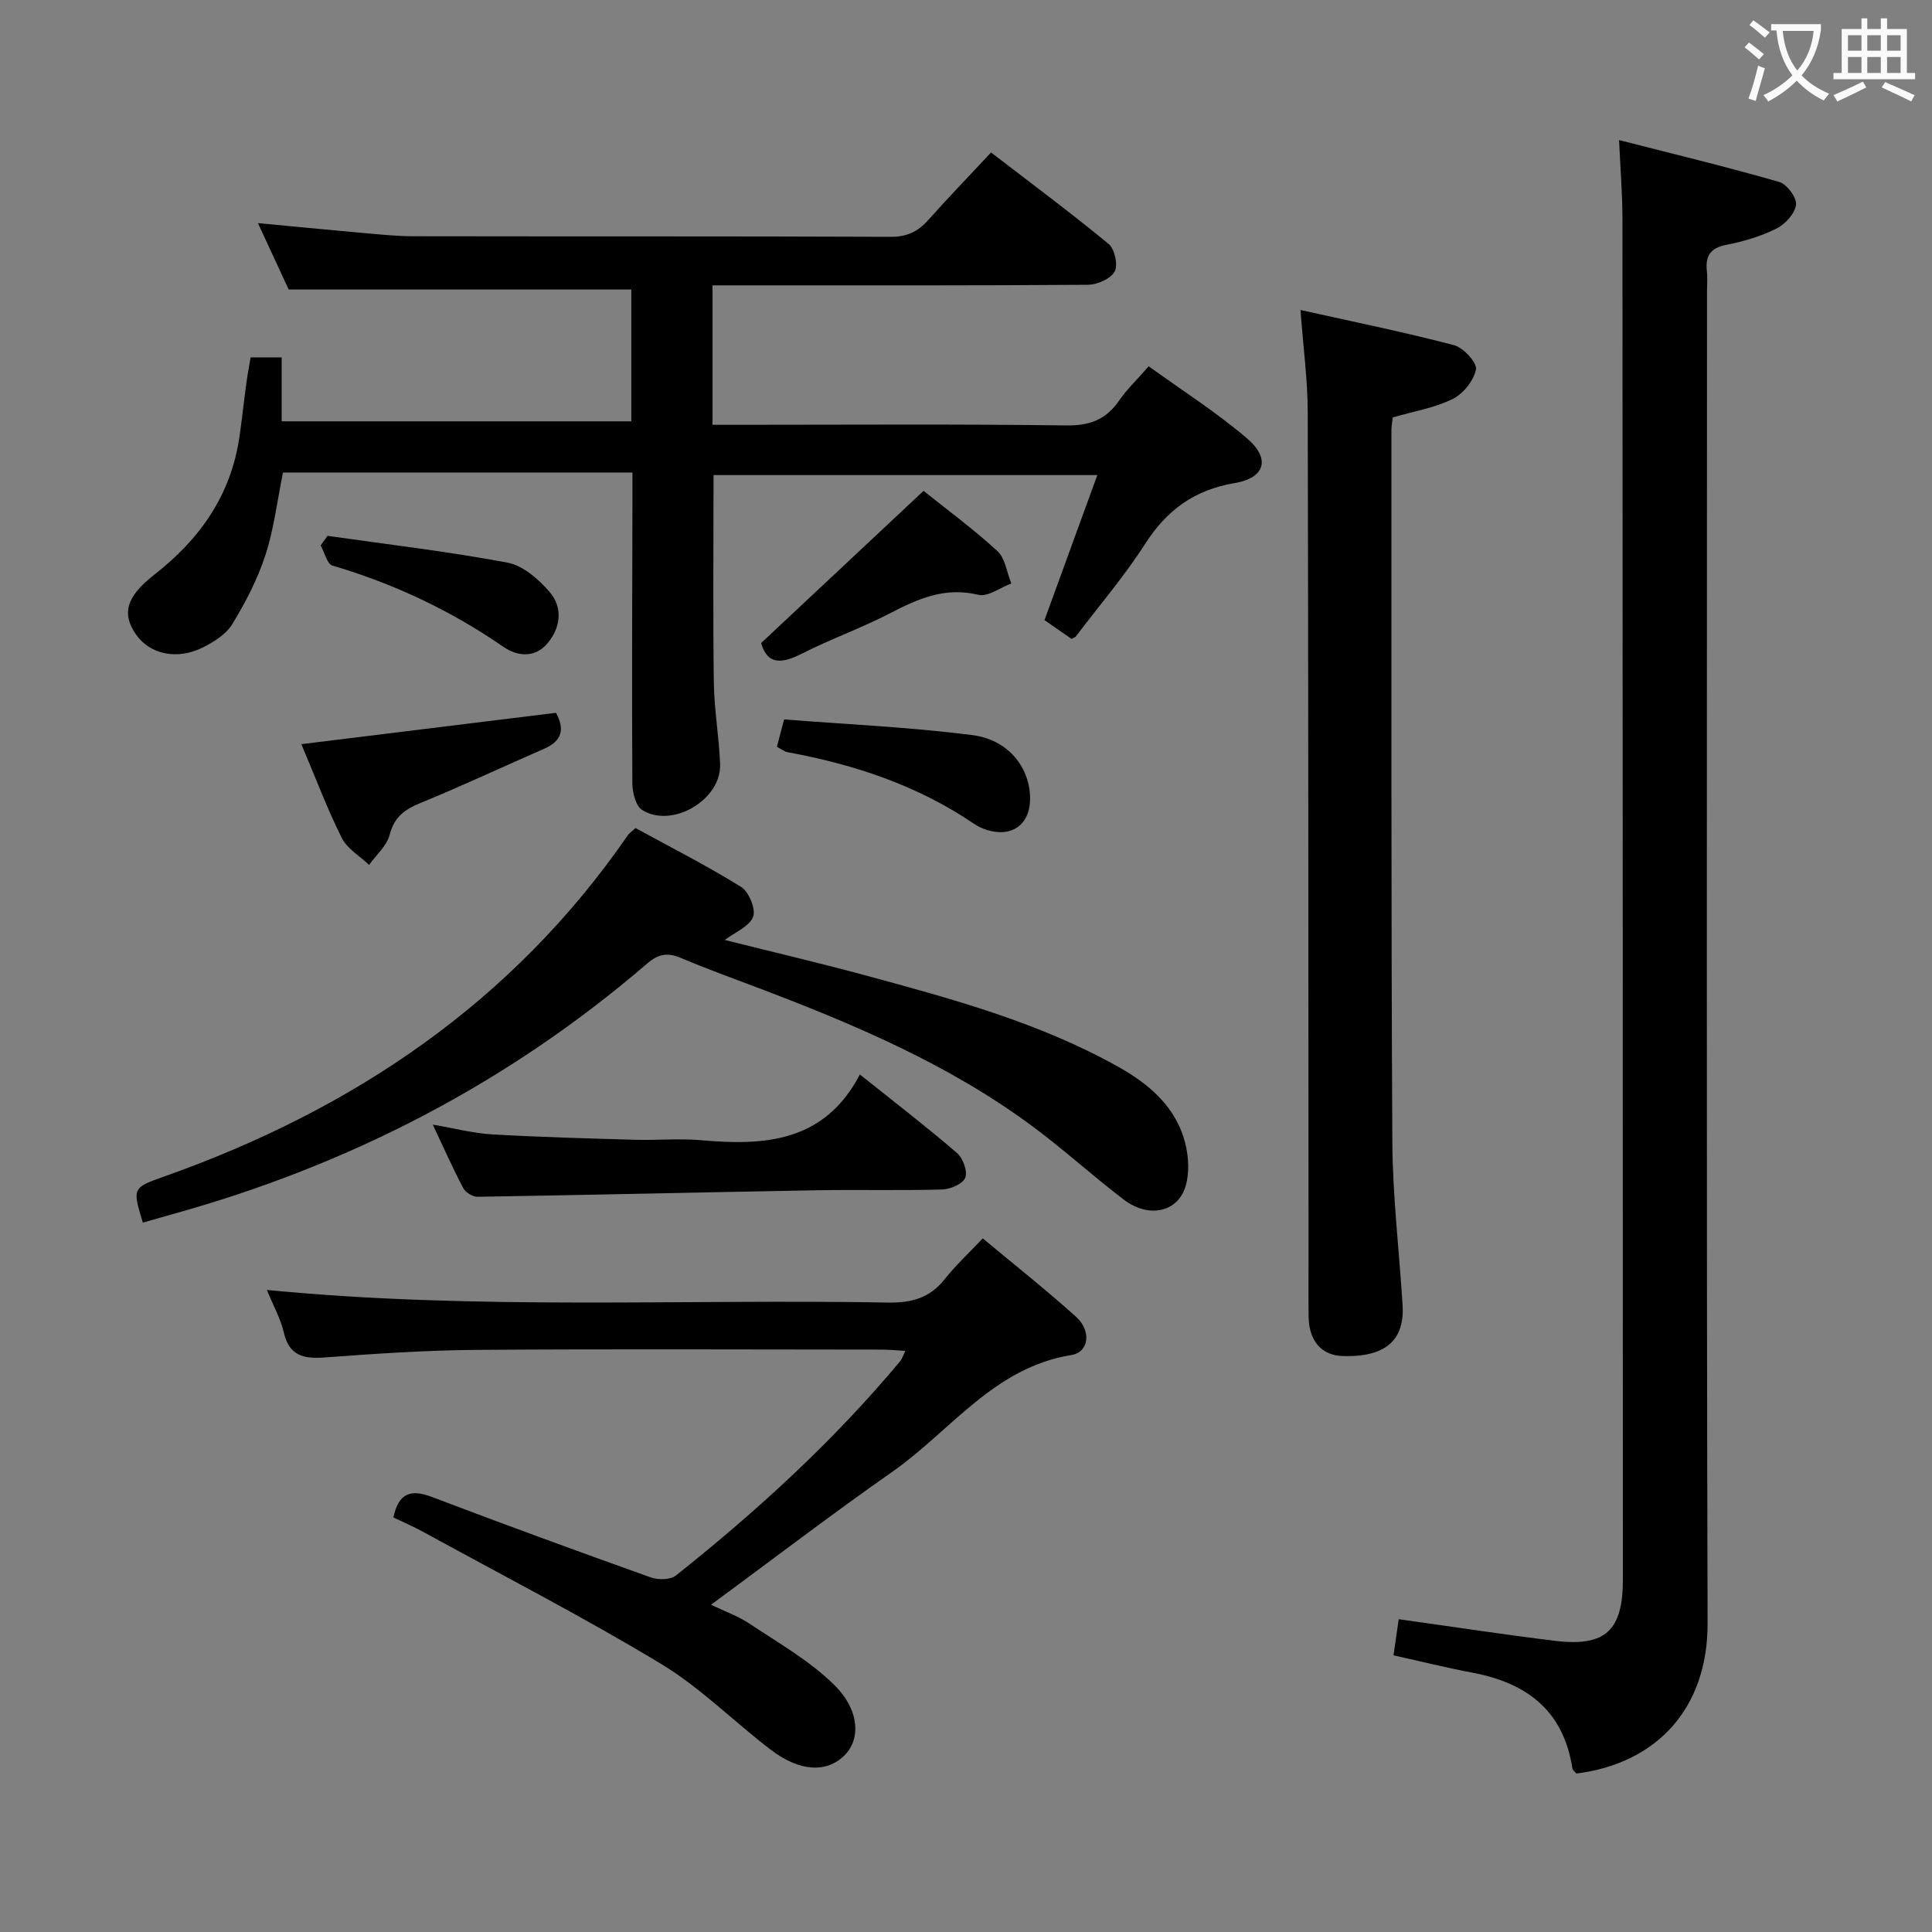 <svg enable-background="new 0 0 400 400" viewBox="0 0 400 400" xmlns="http://www.w3.org/2000/svg"><rect x="0" y="0" width="400" height="400" fill="#808080" stroke="none"/><g fill="#010000"><path d="m51.89 73.99h6.43v13.24h72.39c0-9.29 0-18.23 0-27.29-23.46 0-46.69 0-70.94 0-1.68-3.63-3.88-8.38-6.37-13.75 7.3.69 13.96 1.35 20.63 1.94 3.81.33 7.62.77 11.44.78 32.99.06 65.99-.02 98.98.12 3.36.01 5.61-1.1 7.74-3.48 4.09-4.59 8.36-9.02 13-13.98 8.2 6.31 16.43 12.42 24.33 18.93 1.26 1.04 2 4.39 1.26 5.72-.84 1.51-3.61 2.73-5.54 2.74-23.99.18-47.99.12-71.98.12-1.8 0-3.6 0-5.74 0v28.87h5.35c22.66 0 45.33-.17 67.98.13 4.87.06 8.18-1.27 10.87-5.17 1.59-2.31 3.67-4.28 6.11-7.07 6.85 4.95 13.99 9.49 20.36 14.93 4.91 4.2 3.75 8.19-2.59 9.25-8.31 1.4-14.01 5.57-18.51 12.58-4.3 6.7-9.53 12.81-14.36 19.18-.09.12-.27.17-.86.51-1.68-1.17-3.54-2.46-5.62-3.9 3.64-10 7.21-19.79 10.94-30.03-26.8 0-53.13 0-79.46 0 0 14.45-.13 28.72.06 42.99.08 5.63 1.09 11.25 1.3 16.89.27 7.33-9.94 13.38-16.16 9.44-1.34-.85-2-3.67-2.01-5.58-.11-19.49-.02-38.99.02-58.49 0-1.82 0-3.64 0-5.78-24.24 0-48.15 0-72.35 0-1.21 5.94-1.88 11.72-3.65 17.13-1.62 4.97-4.1 9.75-6.83 14.23-1.28 2.11-3.82 3.72-6.13 4.87-5.41 2.68-11.06 1.37-13.88-2.78-2.77-4.07-2.21-7.57 3.78-12.24 9.49-7.4 15.87-16.42 17.67-28.44.54-3.61.91-7.25 1.4-10.87.25-1.93.62-3.84.94-5.74z"/><path d="m289.59 335.24c11.38 1.59 21.87 3.2 32.4 4.48 10.38 1.26 14.01-2.14 14.01-12.64-.02-93.94-.03-187.88-.09-281.83 0-4.95-.41-9.89-.7-16.25 11.35 2.9 22.32 5.55 33.16 8.67 1.58.45 3.66 3.26 3.48 4.72-.23 1.83-2.24 4.03-4.05 4.93-3.23 1.61-6.82 2.68-10.38 3.37-3.4.66-4.38 2.4-4.02 5.54.15 1.32.02 2.66.02 3.99 0 91.94-.14 183.89.12 275.83.05 17.81-10.7 29.08-27.17 31.14-.26-.33-.77-.67-.83-1.09-1.82-11.89-9.4-17.66-20.63-19.78-5.36-1.01-10.67-2.33-16.4-3.6.36-2.55.7-4.93 1.08-7.48z"/><path d="m55.25 267.07c43.41 4.23 86.04 1.85 128.61 2.61 4.87.09 8.64-.94 11.72-4.83 2.27-2.86 4.97-5.37 7.89-8.46 6.69 5.59 13.18 10.71 19.31 16.23 3.2 2.89 2.74 7.33-.99 7.93-16.04 2.59-24.97 15.71-37.01 24.14-12.53 8.77-24.69 18.07-37.57 27.56 2.65 1.28 5.56 2.3 8.04 3.96 6.02 4.02 12.5 7.68 17.56 12.73 5.22 5.21 5.3 11.09 2.18 14.34-3.67 3.81-9.3 3.63-15.38-.99-7.67-5.84-14.57-12.87-22.76-17.81-16.05-9.69-32.76-18.29-49.21-27.31-2.01-1.1-4.13-2.01-6.19-3 1.09-5.11 3.62-5.89 7.98-4.24 15.03 5.72 30.14 11.24 45.29 16.65 1.54.55 4.08.53 5.23-.39 16.84-13.4 32.67-27.87 46.48-44.44.3-.36.44-.86 1.02-2.07-1.91-.1-3.44-.26-4.96-.26-27.99-.01-55.99-.15-83.98.06-10.46.08-20.92.8-31.36 1.57-4.37.32-7.29-.39-8.4-5.21-.67-2.85-2.16-5.51-3.5-8.77z"/><path d="m269.25 64.18c10.92 2.43 21.43 4.57 31.78 7.28 1.94.51 4.8 3.61 4.55 5.02-.43 2.32-2.65 5.07-4.85 6.14-3.8 1.86-8.15 2.57-12.37 3.8-.11.98-.28 1.79-.28 2.6.02 49.12-.08 98.25.19 147.37.06 11.28 1.42 22.54 2.12 33.82.56 8.91-5.72 10.73-12.33 10.55-4.63-.12-7.04-3.36-7.12-8.05-.06-4.16-.02-8.33-.02-12.49-.04-58.28-.03-116.57-.17-174.85 0-6.62-.91-13.23-1.5-21.19z"/><path d="m29.57 253.13c-2.18-7.21-2.18-7.2 4.49-9.57 39.11-13.87 72.09-36.06 95.94-70.65.27-.39.71-.67 1.57-1.47 7.23 3.95 14.74 7.76 21.87 12.19 1.61 1 3.1 4.63 2.48 6.19-.81 2.04-3.78 3.21-5.87 4.79 9.34 2.34 19.37 4.69 29.3 7.38 17.93 4.86 35.89 9.74 52.24 18.92 6.52 3.66 12.09 8.47 13.89 16.15.62 2.65.75 5.72.05 8.31-1.52 5.58-7.62 6.99-12.87 2.99-6.35-4.83-12.27-10.24-18.67-15-17.64-13.14-37.71-21.54-58.11-29.24-4.97-1.87-9.97-3.69-14.85-5.76-2.73-1.16-4.64-.94-7.04 1.13-28.83 24.8-61.82 41.8-98.41 51.93-1.91.54-3.81 1.09-6.01 1.71z"/><path d="m89.6 232.84c4.55.78 8.39 1.79 12.27 2.02 9.89.57 19.81.84 29.71 1.12 4.49.13 9.01-.31 13.47.08 13.25 1.19 25.65.44 32.98-13.6 7.24 5.79 13.81 10.84 20.08 16.23 1.25 1.07 2.25 3.79 1.74 5.14-.48 1.27-3.08 2.39-4.78 2.44-8.64.25-17.3.01-25.94.16-23.42.42-46.83.97-70.25 1.35-1 .02-2.49-.89-2.96-1.78-2.16-4.08-4.03-8.31-6.32-13.16z"/><path d="m62.39 154.07c18.02-2.22 35.26-4.34 52.72-6.49 1.81 3.32 1.33 5.79-2.43 7.43-8.52 3.72-16.94 7.68-25.54 11.2-3.3 1.35-5.51 2.9-6.47 6.63-.59 2.29-2.78 4.17-4.26 6.23-1.93-1.85-4.53-3.35-5.66-5.6-3.02-6.06-5.41-12.43-8.36-19.4z"/><path d="m157.58 133.14c11.3-10.59 22.28-20.88 33.63-31.51 4.58 3.67 10.18 7.79 15.28 12.45 1.64 1.5 1.96 4.44 2.89 6.72-2.29.85-4.86 2.83-6.83 2.35-6.91-1.68-12.51.82-18.34 3.85-5.89 3.05-12.2 5.29-18.11 8.29-4.12 2.09-7.19 2.5-8.52-2.15z"/><path d="m160.85 154.61c.47-1.78.84-3.19 1.49-5.66 12.98 1.02 26.03 1.59 38.94 3.24 7.38.94 11.71 6.48 11.98 12.6.24 5.72-3.52 8.7-8.93 7.04-.94-.29-1.87-.73-2.68-1.28-11.73-7.97-24.84-12.3-38.66-14.83-.6-.11-1.14-.58-2.14-1.11z"/><path d="m67.81 110.94c12.44 1.78 24.93 3.23 37.27 5.55 3.22.61 6.48 3.46 8.75 6.12 2.73 3.2 2.27 7.33-.48 10.58-2.58 3.05-6.17 2.76-9.09.75-10.92-7.54-22.71-13.09-35.42-16.84-1.13-.33-1.64-2.73-2.45-4.17.48-.68.95-1.34 1.42-1.99z"/></g><path d="m362.1 8.8c1.1.8 2.1 1.6 3.1 2.4l-1 1.1c-1.3-1.1-2.3-2-3-2.5zm1.9 4.8c.5.2.9.4 1.4.5-.6 2.3-1.3 4.5-1.9 6.8l-1.5-.5c.8-2.1 1.4-4.3 2-6.8zm-1-9.4c1.3.9 2.4 1.8 3.4 2.5l-1 1.1c-1.4-1.2-2.4-2.1-3.2-2.6zm3.7 2.2v-1.4h10.3v1.2c-.5 3.6-1.8 6.8-4 9.4 1.5 1.6 3.4 2.8 5.7 3.8-.3.4-.7.8-1.1 1.4-2.3-1.1-4.1-2.5-5.6-4.1-1.6 1.6-3.6 3.1-5.9 4.3-.3-.5-.7-.9-1-1.3 2.4-1.1 4.4-2.5 6-4.1-1.9-2.5-3-5.6-3.3-9.3h-1.1zm8.8 0h-6.4c.3 3.3 1.3 6 3 8.2 2-2.3 3.1-5.1 3.4-8.2z" fill="#fbfafa"/><path d="m385.3 3.8h1.3v2.2h2.8v-2.2h1.3v2.2h4.1v9.1h1.7v1.3h-16.9v-1.3h1.7v-9.1h4.1v-2.2zm.4 13.1.7 1.2c-1.8.9-3.8 1.9-6 2.9-.2-.4-.5-.8-.8-1.3 2.3-1 4.3-1.9 6.1-2.8zm-3.1-6.4h2.8v-3.2h-2.8zm0 4.6h2.8v-3.3h-2.8zm4-4.6h2.8v-3.2h-2.8zm0 4.6h2.8v-3.3h-2.8zm3.7 1.9c2.1.9 4.1 1.8 6.1 2.7l-.7 1.3c-2.2-1.1-4.2-2-6.1-2.9zm3.2-9.7h-2.8v3.2h2.8zm-2.8 7.8h2.8v-3.3h-2.8z" fill="#fbfafa"/></svg>